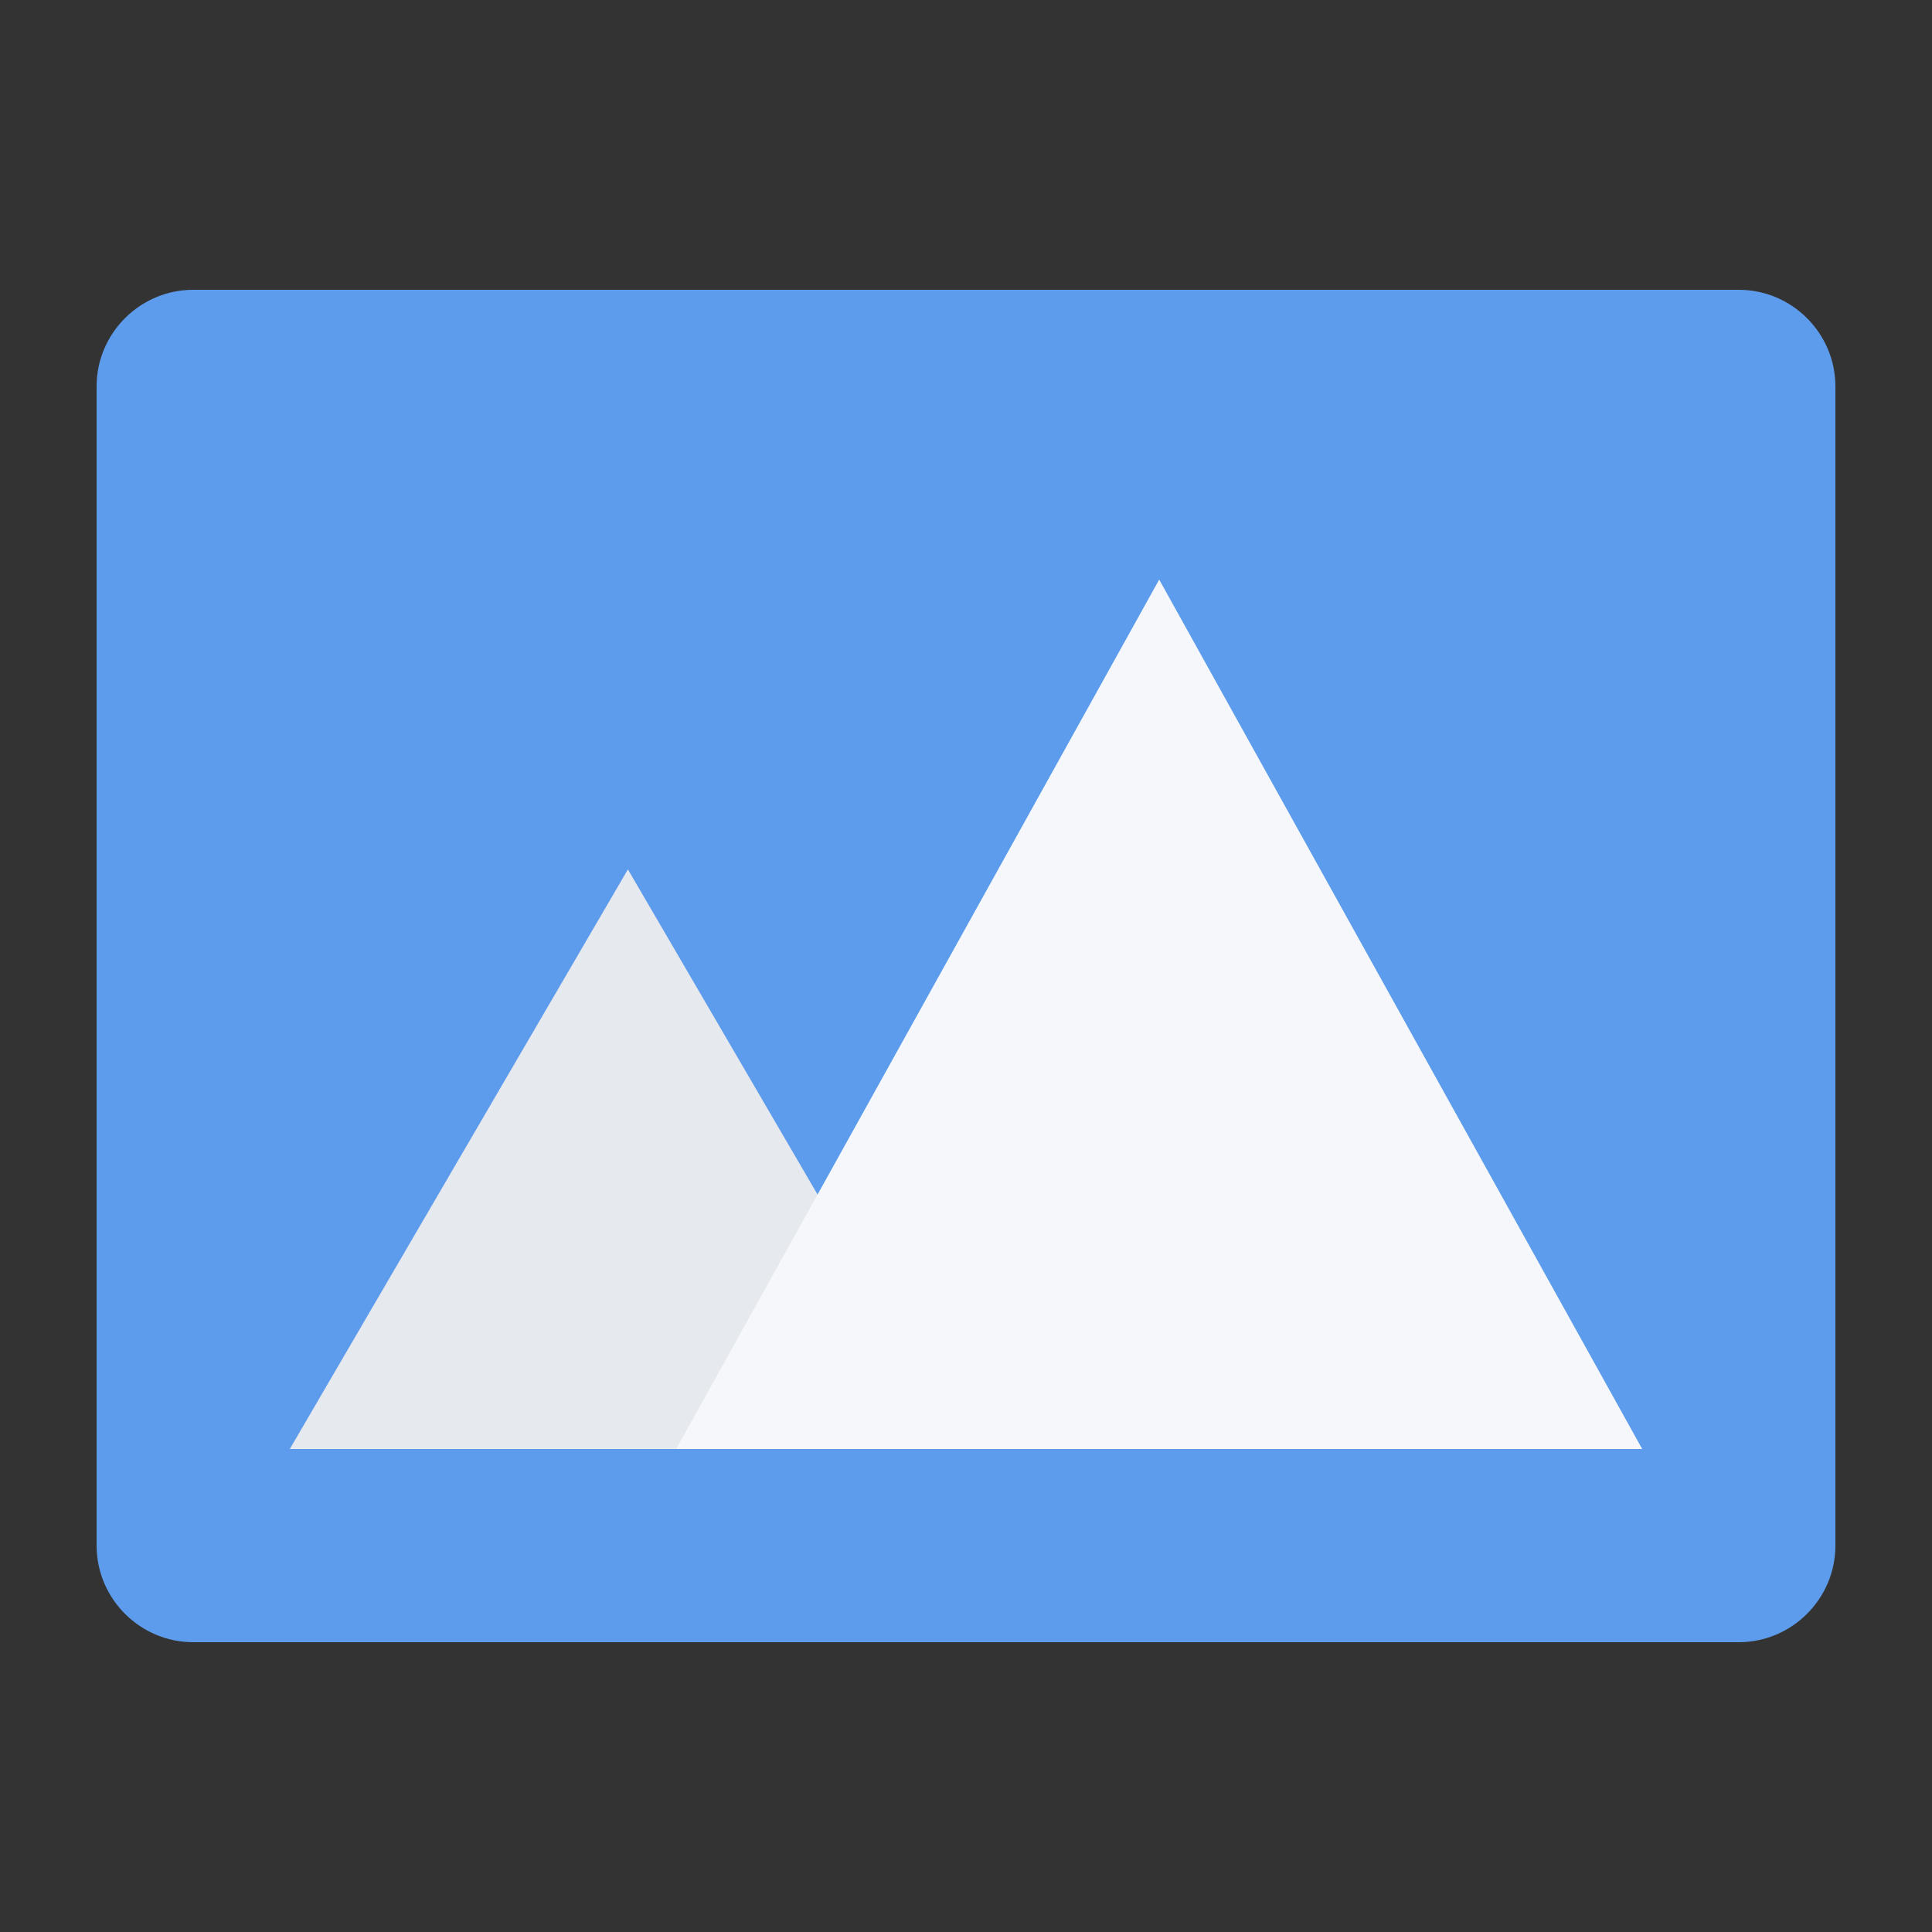 <?xml version="1.0" encoding="utf-8"?>
<!-- Generator: Adobe Illustrator 21.0.0, SVG Export Plug-In . SVG Version: 6.00 Build 0)  -->
<svg version="1.1" id="Layer_1" xmlns="http://www.w3.org/2000/svg" xmlns:xlink="http://www.w3.org/1999/xlink" x="0px" y="0px"
	 viewBox="0 0 200 200" style="enable-background:new 0 0 200 200;" xml:space="preserve">
<rect x="0" y="0" width="200" height="200" fill="#333333" stroke="none"/>
<style type="text/css">
	.st0{display:none;fill:#5D9CEC;}
	.st1{fill:#5D9CEC;}
	.st2{fill:#E6E9ED;}
	.st3{fill:#F5F7FA;}
</style>
<path class="st0" d="M200,165.3c0,2.6-1.9,4.7-4.2,4.7H4.2c-2.3,0-4.2-2.1-4.2-4.7V34.7C0,32.1,1.9,30,4.2,30h191.7
	c2.3,0,4.2,2.1,4.2,4.7V165.3L200,165.3z"/>
<path class="st1" d="M180,170H20c-5.5,0-10-4.5-10-10V40c0-5.5,4.5-10,10-10h160c5.5,0,10,4.5,10,10v120
	C190,165.5,185.5,170,180,170z"/>
<polygon class="st2" points="30,150 65,90 100,150 "/>
<polygon class="st3" points="70,150 120,60 170,150 "/>
</svg>
